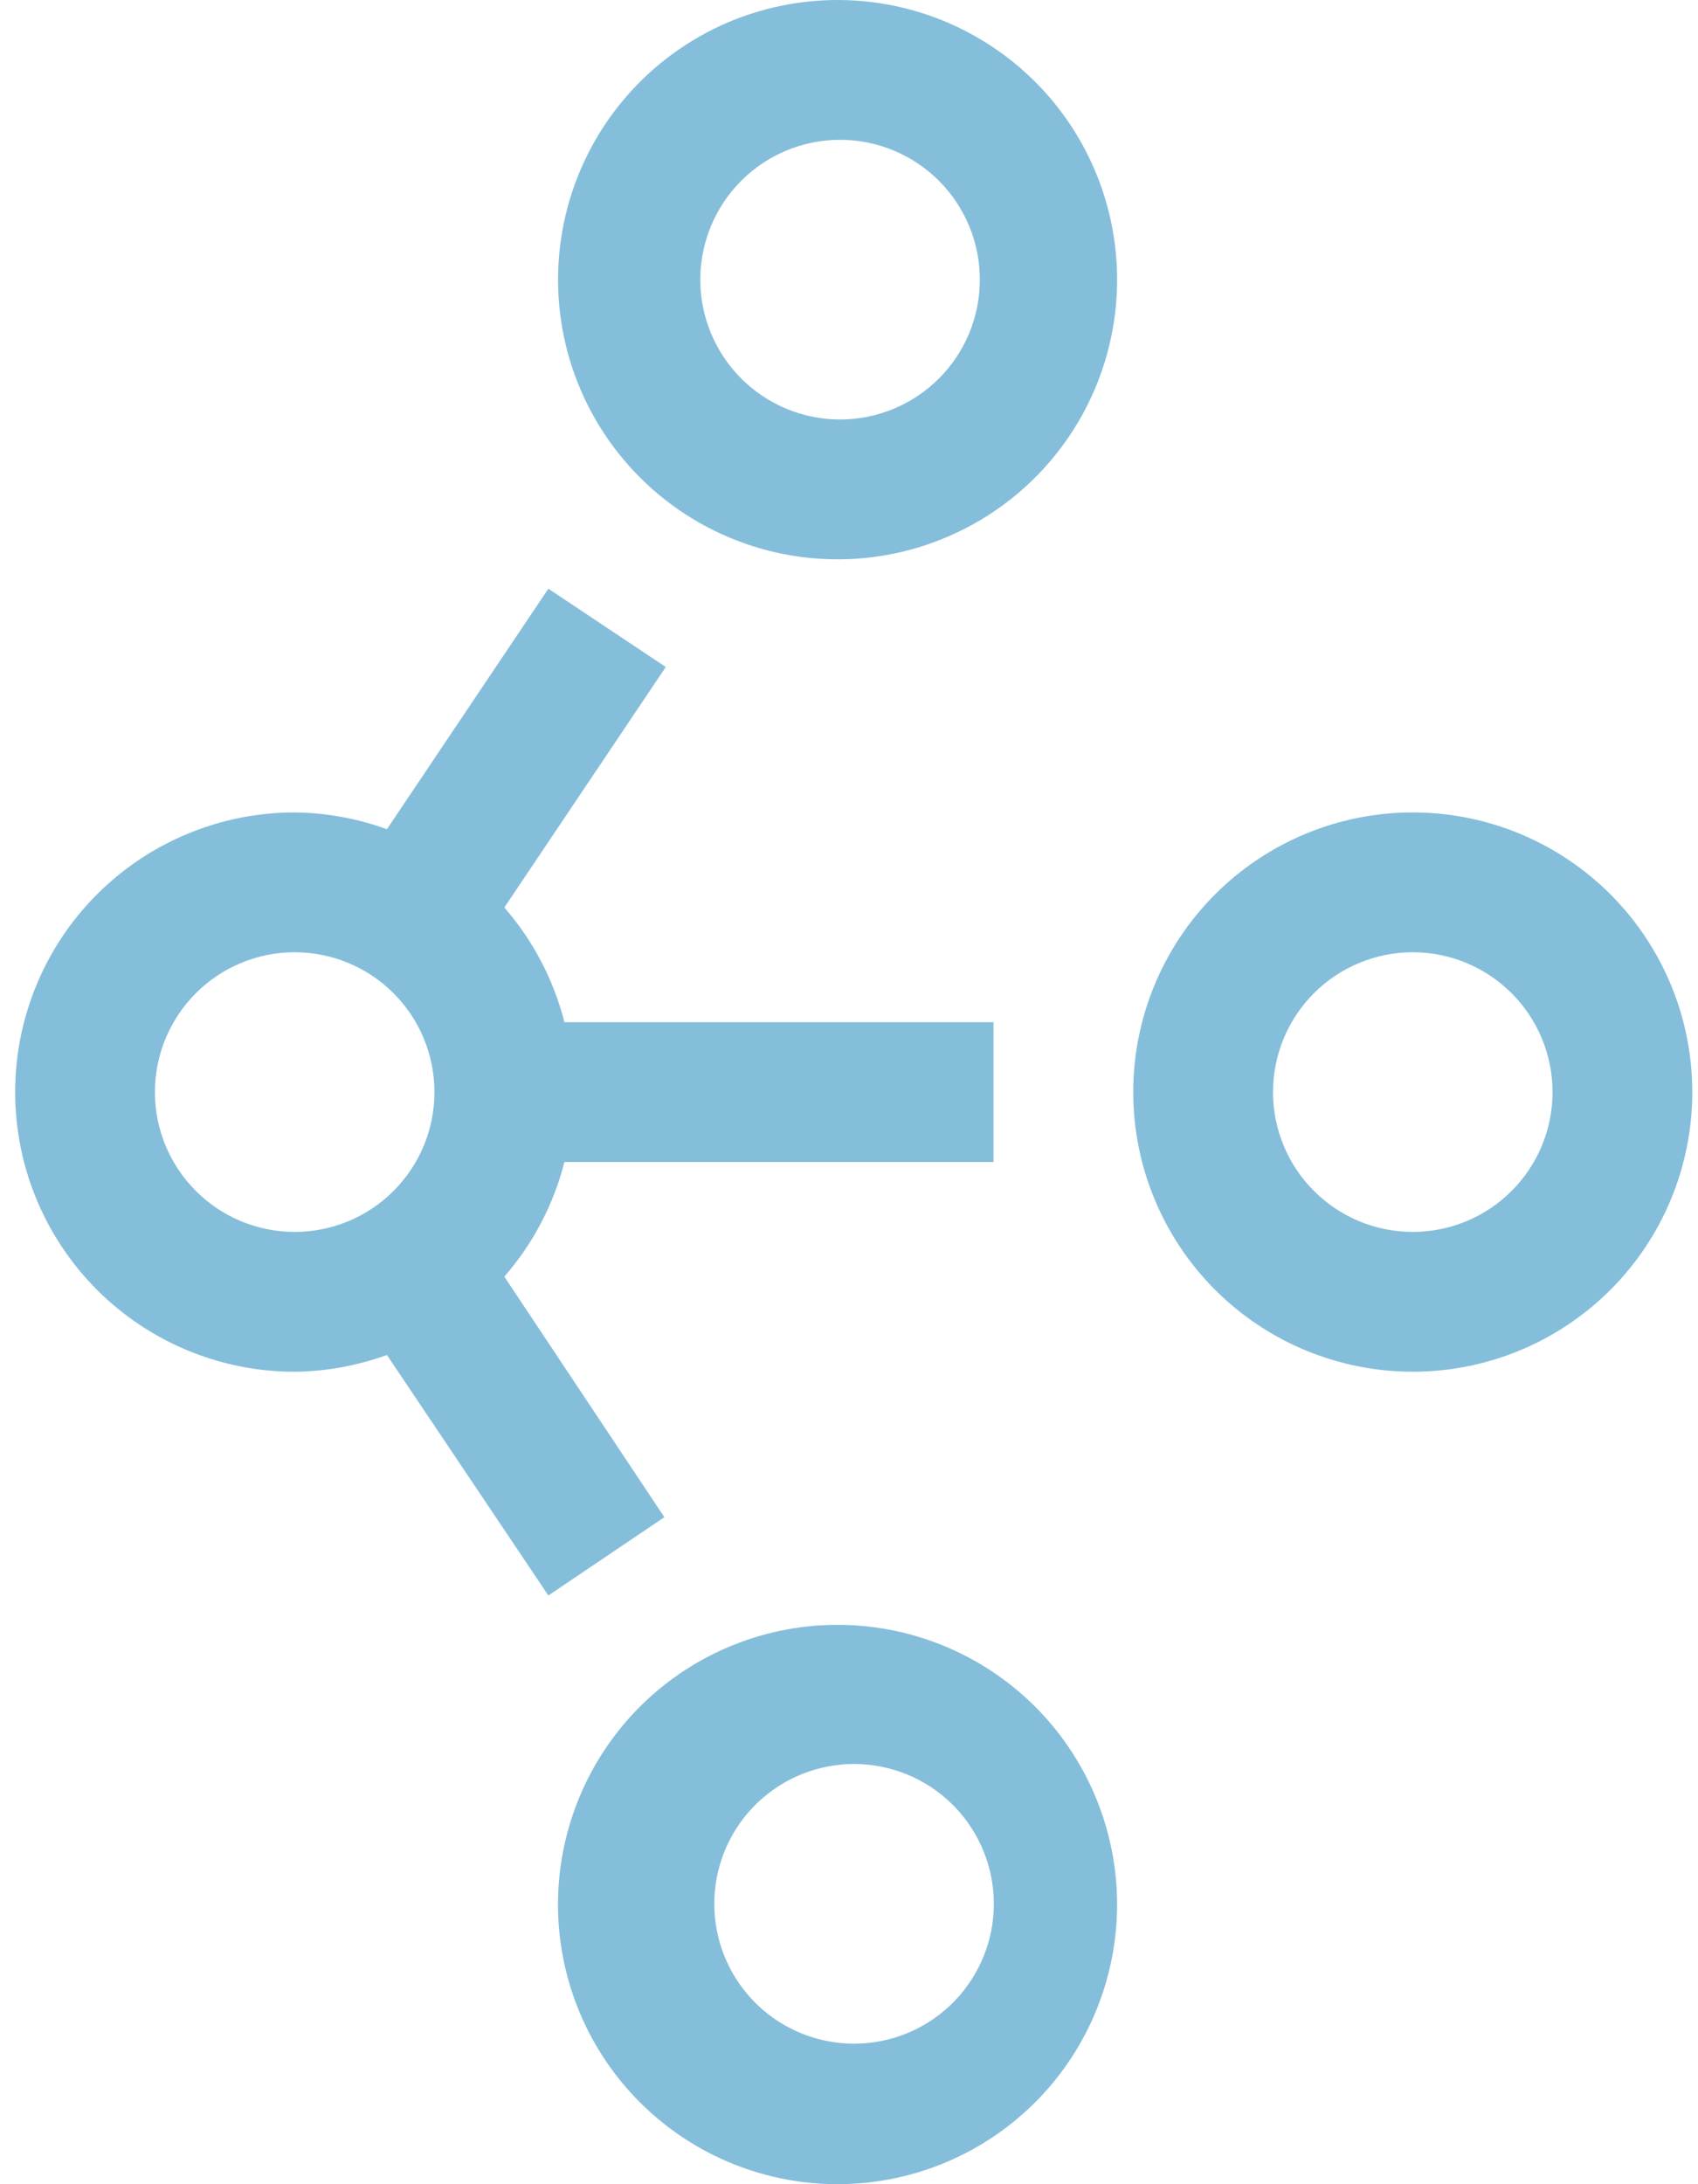 <svg width="56" height="72" viewBox="0 0 56 72" fill="none" xmlns="http://www.w3.org/2000/svg">
<path d="M46.593 45.218C44.148 45.218 41.803 44.247 40.074 42.518C38.346 40.789 37.374 38.445 37.374 36C37.374 33.555 38.346 31.21 40.074 29.481C41.803 27.752 44.148 26.781 46.593 26.781C49.038 26.781 51.383 27.752 53.112 29.481C54.841 31.21 55.812 33.555 55.812 36C55.812 38.445 54.841 40.789 53.112 42.518C51.383 44.247 49.038 45.218 46.593 45.218ZM46.593 31.39C45.371 31.39 44.198 31.876 43.334 32.74C42.469 33.605 41.984 34.777 41.984 36C41.984 37.222 42.469 38.395 43.334 39.259C44.198 40.123 45.371 40.609 46.593 40.609C47.816 40.609 48.988 40.123 49.852 39.259C50.717 38.395 51.203 37.222 51.203 36C51.203 34.777 50.717 33.605 49.852 32.74C48.988 31.876 47.816 31.39 46.593 31.39ZM27.694 18.438C26.251 18.449 24.825 18.121 23.531 17.48C22.238 16.839 21.113 15.904 20.247 14.749C19.381 13.594 18.798 12.251 18.546 10.83C18.294 9.409 18.379 7.948 18.794 6.565C19.21 5.183 19.944 3.917 20.938 2.871C21.932 1.824 23.158 1.025 24.517 0.539C25.877 0.053 27.331 -0.108 28.764 0.071C30.196 0.249 31.567 0.762 32.765 1.567C34.4 2.665 35.64 4.259 36.303 6.113C36.967 7.968 37.019 9.986 36.452 11.872C35.885 13.759 34.729 15.414 33.153 16.595C31.577 17.777 29.664 18.422 27.694 18.438ZM27.694 4.609C26.473 4.612 25.302 5.1 24.44 5.965C23.578 6.831 23.095 8.003 23.096 9.224C23.098 10.446 23.584 11.617 24.448 12.48C25.313 13.343 26.484 13.828 27.706 13.828C28.927 13.828 30.099 13.343 30.963 12.48C31.828 11.617 32.314 10.446 32.315 9.224C32.317 8.003 31.834 6.831 30.971 5.965C30.109 5.1 28.939 4.612 27.717 4.609H27.694ZM27.717 71.999C25.272 72.025 22.918 71.078 21.171 69.367C19.424 67.656 18.428 65.321 18.403 62.876C18.378 60.431 19.324 58.076 21.035 56.329C22.746 54.583 25.081 53.587 27.526 53.562C28.737 53.549 29.938 53.775 31.061 54.227C32.185 54.678 33.208 55.347 34.073 56.194C34.938 57.041 35.627 58.051 36.102 59.164C36.577 60.278 36.828 61.474 36.841 62.685C36.853 63.896 36.627 65.097 36.175 66.22C35.724 67.343 35.055 68.367 34.208 69.232C33.361 70.097 32.352 70.786 31.238 71.261C30.124 71.736 28.928 71.987 27.717 71.999ZM27.717 58.171C26.54 58.286 25.451 58.851 24.678 59.746C23.904 60.642 23.505 61.801 23.563 62.984C23.621 64.166 24.131 65.28 24.988 66.097C25.845 66.913 26.983 67.368 28.167 67.368C29.35 67.368 30.489 66.913 31.346 66.097C32.203 65.28 32.713 64.166 32.771 62.984C32.829 61.801 32.429 60.642 31.656 59.746C30.883 58.851 29.794 58.286 28.616 58.171C28.31 58.14 28.001 58.14 27.694 58.171H27.717Z" fill="#85BEDB"/>
<path d="M32.766 38.305V33.695H18.615C18.259 32.297 17.58 31.003 16.633 29.915L21.957 21.987L18.085 19.406L12.761 27.334C11.786 26.98 10.757 26.793 9.719 26.781C7.274 26.781 4.929 27.752 3.2 29.481C1.471 31.21 0.5 33.555 0.5 36C0.5 38.445 1.471 40.79 3.2 42.519C4.929 44.248 7.274 45.219 9.719 45.219C10.757 45.207 11.786 45.02 12.761 44.666L18.085 52.594L21.911 50.013L16.633 42.084C17.58 40.997 18.259 39.702 18.615 38.305H32.766ZM5.109 36C5.109 34.777 5.595 33.605 6.46 32.74C7.324 31.876 8.496 31.39 9.719 31.39C10.941 31.39 12.114 31.876 12.978 32.74C13.843 33.605 14.328 34.777 14.328 36C14.328 37.222 13.843 38.395 12.978 39.259C12.114 40.124 10.941 40.609 9.719 40.609C8.496 40.609 7.324 40.124 6.46 39.259C5.595 38.395 5.109 37.222 5.109 36Z" fill="#85BEDB"/>
</svg>

